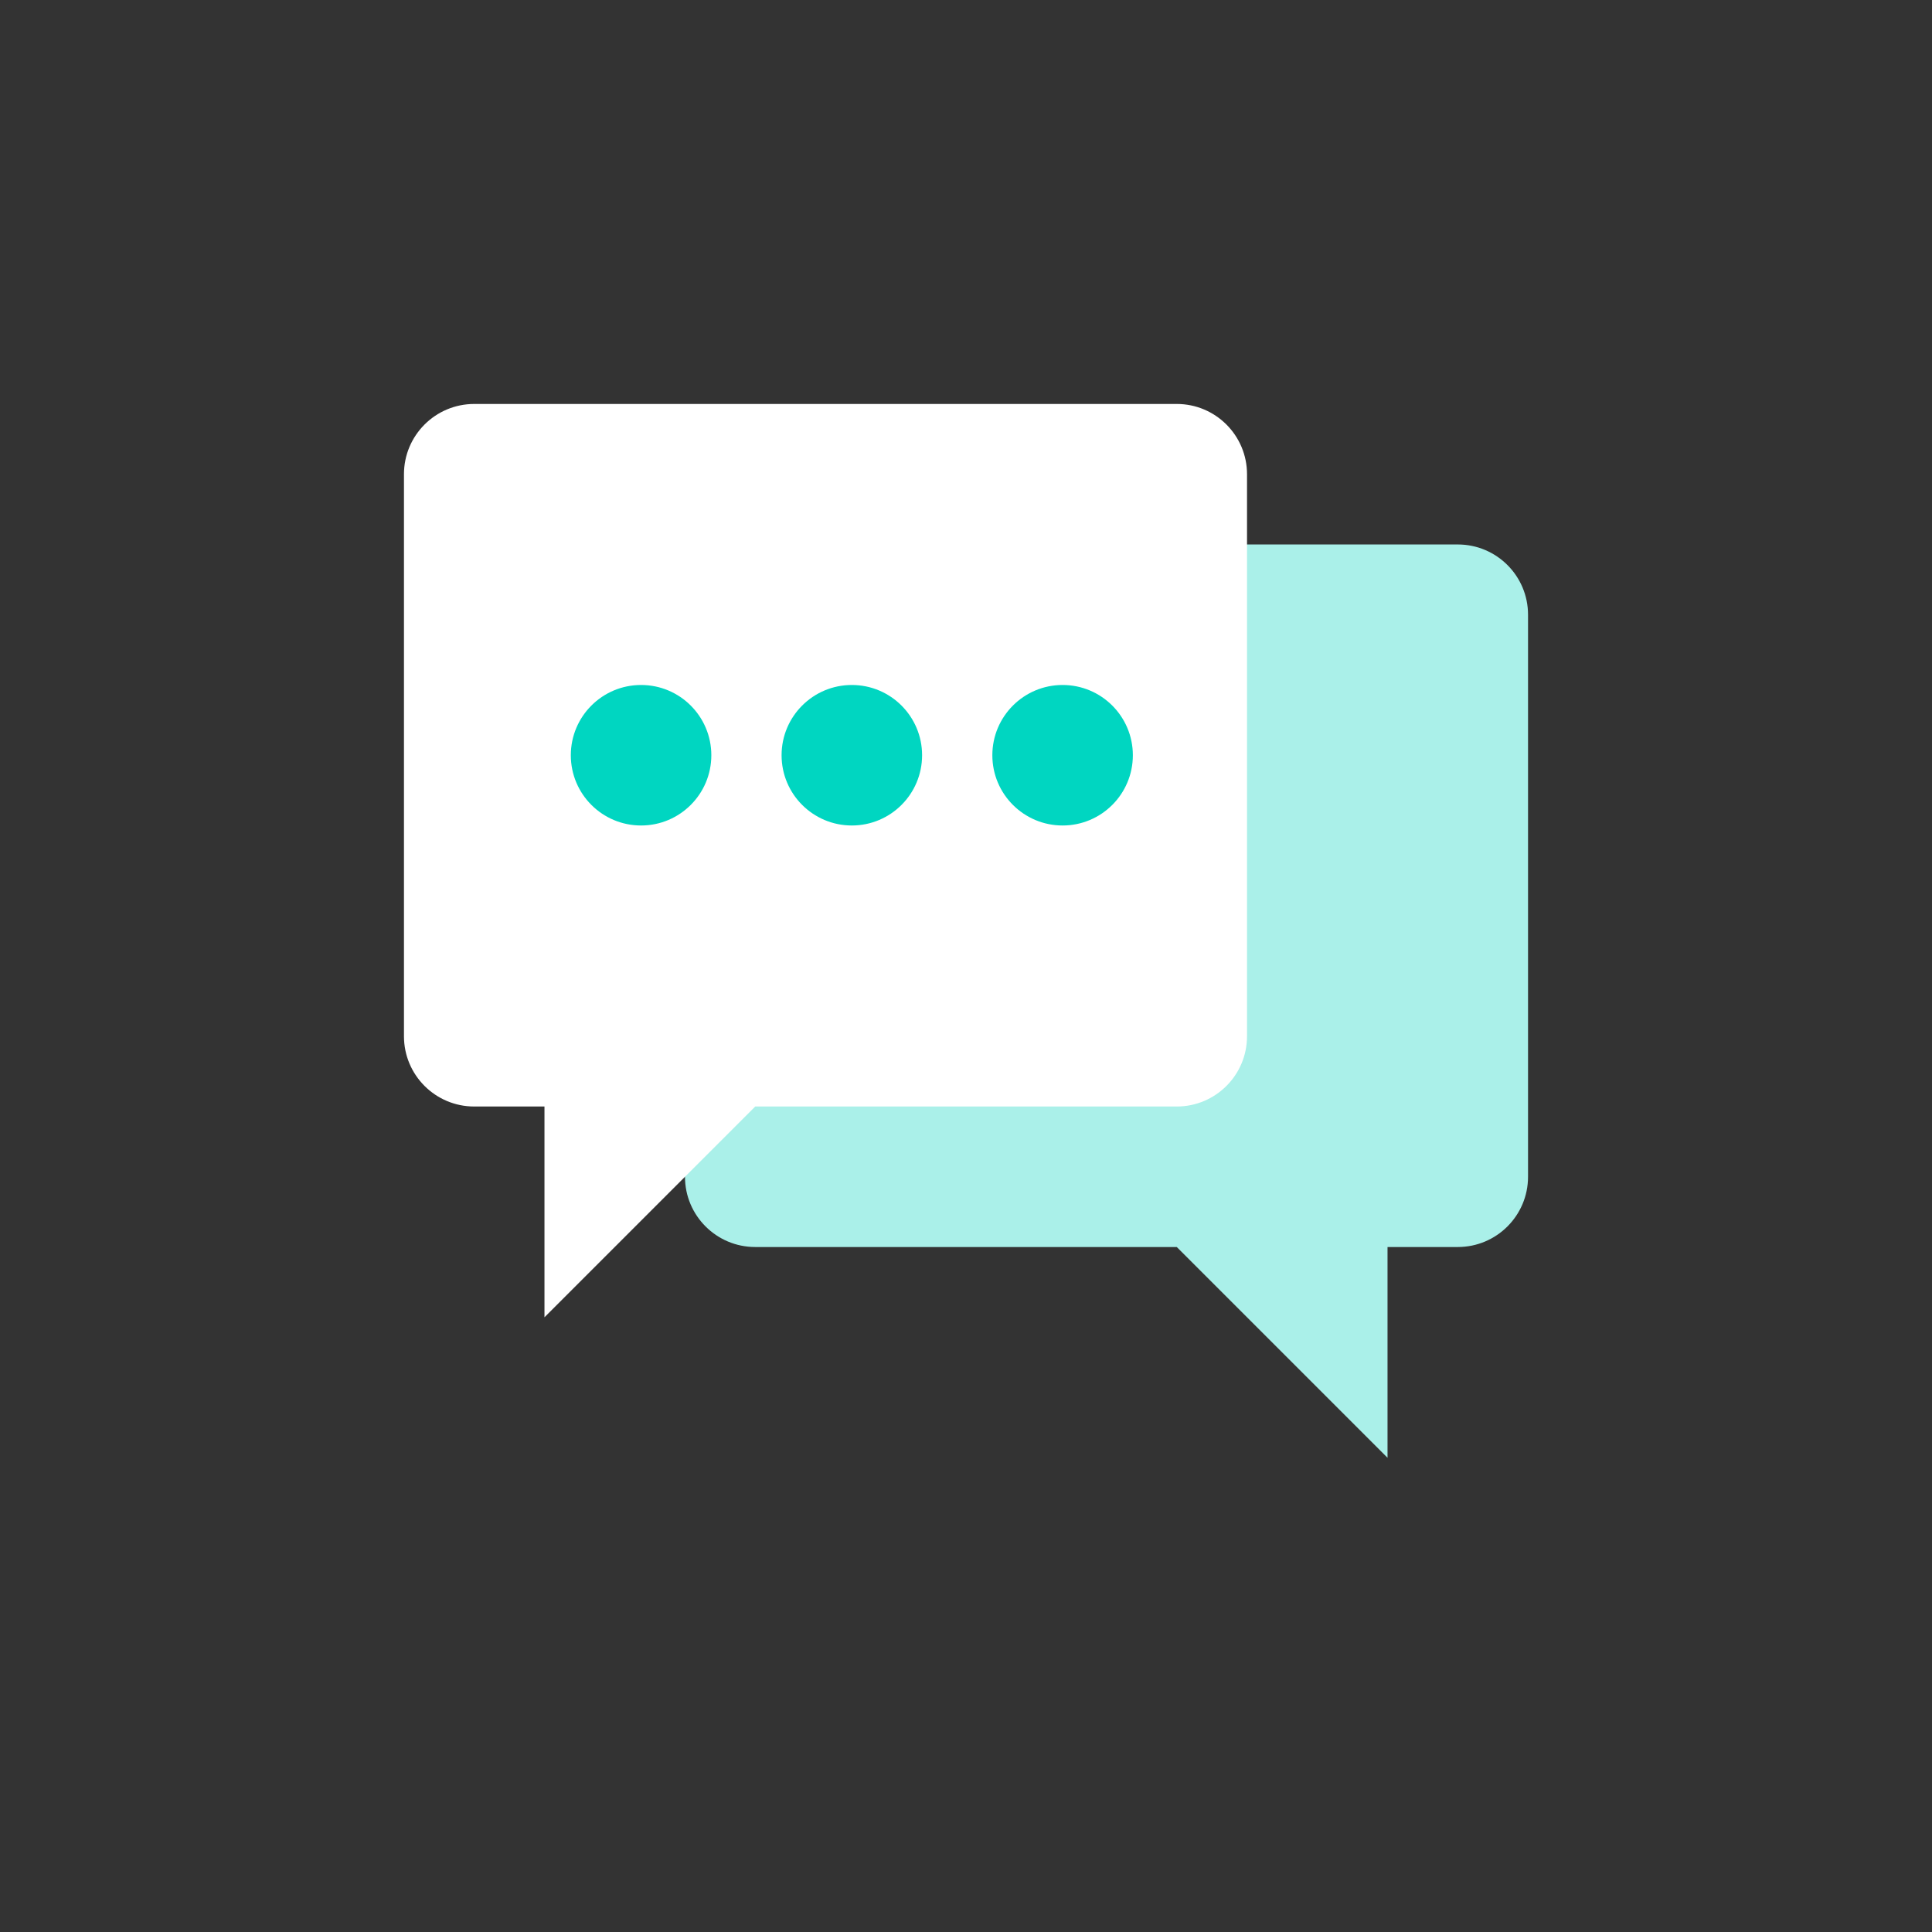 <?xml version="1.0" encoding="iso-8859-1"?>
<!-- Generator: Adobe Illustrator 17.1.0, SVG Export Plug-In . SVG Version: 6.00 Build 0)  -->
<!DOCTYPE svg PUBLIC "-//W3C//DTD SVG 1.0//EN" "http://www.w3.org/TR/2001/REC-SVG-20010904/DTD/svg10.dtd">
<svg version="1.0" xmlns="http://www.w3.org/2000/svg" xmlns:xlink="http://www.w3.org/1999/xlink" x="0px" y="0px" width="110px"
	 height="110px" viewBox="0 0 110 110" style="enable-background:new 0 0 110 110;" xml:space="preserve">
<rect x="0" y="0" width="110" height="110" fill="#333333" stroke="none"/>
<g id="Artboard" style="display:none;">
	<rect x="-703" y="-39" style="display:inline;fill:#808080;" width="1385" height="322"/>
</g>
<g id="R-Multicolor" style="display:none;">
	<circle style="display:inline;fill:#25B7D3;" cx="55" cy="55" r="55"/>
	<g style="display:inline;">
		<path style="fill:#6FDAF1;" d="M39,67c0,2.209,1.791,4,4,4h24l12,12V71h4c2.209,0,4-1.791,4-4V35c0-2.209-1.791-4-4-4H43
			c-2.209,0-4,1.791-4,4V67z"/>
		<path style="fill:#F0F1F1;" d="M71,59c0,2.209-1.791,4-4,4H43L31,75V63h-4c-2.209,0-4-1.791-4-4V27c0-2.209,1.791-4,4-4h40
			c2.209,0,4,1.791,4,4V59z"/>
		<path style="fill:#FFFFFF;" d="M70.335,24.798C69.62,23.716,68.395,23,67,23H27c-2.209,0-4,1.791-4,4v32c0,2.209,1.791,4,4,4h4
			v1.134L70.335,24.798z"/>
		<circle style="fill:#21B2D1;" cx="35" cy="43" r="4"/>
		<circle style="fill:#21B2D1;" cx="47" cy="43" r="4"/>
		<circle style="fill:#21B2D1;" cx="59" cy="43" r="4"/>
	</g>
</g>
<g id="Multicolor_1_" style="display:none;">
	<g style="display:inline;">
		<path style="fill:#6FDAF1;" d="M39,67c0,2.209,1.791,4,4,4h24l12,12V71h4c2.209,0,4-1.791,4-4V35c0-2.209-1.791-4-4-4H43
			c-2.209,0-4,1.791-4,4V67z"/>
		<path style="fill:#F0F1F1;" d="M71,59c0,2.209-1.791,4-4,4H43L31,75V63h-4c-2.209,0-4-1.791-4-4V27c0-2.209,1.791-4,4-4h40
			c2.209,0,4,1.791,4,4V59z"/>
		<path style="fill:#FFFFFF;" d="M70.335,24.798C69.62,23.716,68.395,23,67,23H27c-2.209,0-4,1.791-4,4v32c0,2.209,1.791,4,4,4h4
			v1.134L70.335,24.798z"/>
		<circle style="fill:#21B2D1;" cx="35" cy="43" r="4"/>
		<circle style="fill:#21B2D1;" cx="47" cy="43" r="4"/>
		<circle style="fill:#21B2D1;" cx="59" cy="43" r="4"/>
	</g>
</g>
<g id="Blue" style="display:none;">
	<g style="display:inline;">
		<g>
			<path style="fill:#BBE7F2;" d="M40.5,67c0,2.209,1.791,4,4,4h24l12,12V71h4c2.209,0,4-1.791,4-4V35c0-2.209-1.791-4-4-4h-40
				c-2.209,0-4,1.791-4,4V67z"/>
		</g>
		<g>
			<path style="fill:#FFFFFF;" d="M71,59c0,2.209-1.791,4-4,4H43L31,75V63h-4c-2.209,0-4-1.791-4-4V27c0-2.209,1.791-4,4-4h40
				c2.209,0,4,1.791,4,4V59z"/>
		</g>
		<g>
			<circle style="fill:#00B7E5;" cx="36.5" cy="43" r="4"/>
		</g>
		<g>
			<circle style="fill:#00B7E5;" cx="48.5" cy="43" r="4"/>
		</g>
		<g>
			<circle style="fill:#00B7E5;" cx="60.5" cy="43" r="4"/>
		</g>
	</g>
</g>
<g id="R-Blue" style="display:none;">
	<g style="display:inline;">
		<circle style="fill:#81D2EB;" cx="55" cy="55" r="55"/>
	</g>
	<g style="display:inline;">
		<g>
			<path style="fill:#BBE7F2;" d="M40.5,67c0,2.209,1.791,4,4,4h24l12,12V71h4c2.209,0,4-1.791,4-4V35c0-2.209-1.791-4-4-4h-40
				c-2.209,0-4,1.791-4,4V67z"/>
		</g>
		<g>
			<path style="fill:#FFFFFF;" d="M71,59c0,2.209-1.791,4-4,4H43L31,75V63h-4c-2.209,0-4-1.791-4-4V27c0-2.209,1.791-4,4-4h40
				c2.209,0,4,1.791,4,4V59z"/>
		</g>
		<g>
			<circle style="fill:#00B7E5;" cx="36.5" cy="43" r="4"/>
		</g>
		<g>
			<circle style="fill:#00B7E5;" cx="48.5" cy="43" r="4"/>
		</g>
		<g>
			<circle style="fill:#00B7E5;" cx="60.5" cy="43" r="4"/>
		</g>
	</g>
</g>
<g id="Green">
	<g>
		<g>
			<path style="fill:#AAF0E9;" d="M39,67c0,2.209,1.791,4,4,4h24l12,12V71h4c2.209,0,4-1.791,4-4V35c0-2.209-1.791-4-4-4H43
				c-2.209,0-4,1.791-4,4V67z"/>
		</g>
		<g>
			<path style="fill:#FFFFFF;" d="M71,59c0,2.209-1.791,4-4,4H43L31,75V63h-4c-2.209,0-4-1.791-4-4V27c0-2.209,1.791-4,4-4h40
				c2.209,0,4,1.791,4,4V59z"/>
		</g>
		<g>
			<circle style="fill:#00D6C1;" cx="36.5" cy="43" r="4"/>
		</g>
		<g>
			<circle style="fill:#00D6C1;" cx="48.5" cy="43" r="4"/>
		</g>
		<g>
			<circle style="fill:#00D6C1;" cx="60.5" cy="43" r="4"/>
		</g>
	</g>
</g>
<g id="R-Green" style="display:none;">
	<g style="display:inline;">
		<circle style="fill:#87E0C8;" cx="55" cy="55" r="55"/>
	</g>
	<g style="display:inline;">
		<g>
			<path style="fill:#AAF0E9;" d="M39,67c0,2.209,1.791,4,4,4h24l12,12V71h4c2.209,0,4-1.791,4-4V35c0-2.209-1.791-4-4-4H43
				c-2.209,0-4,1.791-4,4V67z"/>
		</g>
		<g>
			<path style="fill:#FFFFFF;" d="M71,59c0,2.209-1.791,4-4,4H43L31,75V63h-4c-2.209,0-4-1.791-4-4V27c0-2.209,1.791-4,4-4h40
				c2.209,0,4,1.791,4,4V59z"/>
		</g>
		<g>
			<circle style="fill:#00D6C1;" cx="35" cy="43" r="4"/>
		</g>
		<g>
			<circle style="fill:#00D6C1;" cx="47" cy="43" r="4"/>
		</g>
		<g>
			<circle style="fill:#00D6C1;" cx="59" cy="43" r="4"/>
		</g>
	</g>
</g>
<g id="Red" style="display:none;">
	<g style="display:inline;">
		<g>
			<path style="fill:#FFD7D4;" d="M39,67c0,2.209,1.791,4,4,4h24l12,12V71h4c2.209,0,4-1.791,4-4V35c0-2.209-1.791-4-4-4H43
				c-2.209,0-4,1.791-4,4V67z"/>
		</g>
		<g>
			<path style="fill:#FFFFFF;" d="M71,59c0,2.209-1.791,4-4,4H43L31,75V63h-4c-2.209,0-4-1.791-4-4V27c0-2.209,1.791-4,4-4h40
				c2.209,0,4,1.791,4,4V59z"/>
		</g>
		<g>
			<circle style="fill:#FF6C5E;" cx="35.062" cy="43" r="4"/>
		</g>
		<g>
			<circle style="fill:#FF6C5E;" cx="47.062" cy="43" r="4"/>
		</g>
		<g>
			<circle style="fill:#FF6C5E;" cx="59.062" cy="43" r="4"/>
		</g>
	</g>
</g>
<g id="R-Red" style="display:none;">
	<g style="display:inline;">
		<circle style="fill:#FABBAF;" cx="55" cy="55" r="55"/>
	</g>
	<g style="display:inline;">
		<g>
			<path style="fill:#FFD7D4;" d="M39,67c0,2.209,1.791,4,4,4h24l12,12V71h4c2.209,0,4-1.791,4-4V35c0-2.209-1.791-4-4-4H43
				c-2.209,0-4,1.791-4,4V67z"/>
		</g>
		<g>
			<path style="fill:#FFFFFF;" d="M71,59c0,2.209-1.791,4-4,4H43L31,75V63h-4c-2.209,0-4-1.791-4-4V27c0-2.209,1.791-4,4-4h40
				c2.209,0,4,1.791,4,4V59z"/>
		</g>
		<g>
			<circle style="fill:#FF6C5E;" cx="35.062" cy="43" r="4"/>
		</g>
		<g>
			<circle style="fill:#FF6C5E;" cx="47.062" cy="43" r="4"/>
		</g>
		<g>
			<circle style="fill:#FF6C5E;" cx="59.062" cy="43" r="4"/>
		</g>
	</g>
</g>
<g id="Yellow" style="display:none;">
	<g style="display:inline;">
		<g>
			<path style="fill:#FFE9A1;" d="M39,67c0,2.209,1.791,4,4,4h24l12,12V71h4c2.209,0,4-1.791,4-4V35c0-2.209-1.791-4-4-4H43
				c-2.209,0-4,1.791-4,4V67z"/>
		</g>
		<g>
			<path style="fill:#FFFFFF;" d="M71,59c0,2.209-1.791,4-4,4H43L31,75V63h-4c-2.209,0-4-1.791-4-4V27c0-2.209,1.791-4,4-4h40
				c2.209,0,4,1.791,4,4V59z"/>
		</g>
		<g>
			<circle style="fill:#FFAA00;" cx="36.5" cy="43" r="4"/>
		</g>
		<g>
			<circle style="fill:#FFAA00;" cx="48.5" cy="43" r="4"/>
		</g>
		<g>
			<circle style="fill:#FFAA00;" cx="60.5" cy="43" r="4"/>
		</g>
	</g>
</g>
<g id="R-Yellow" style="display:none;">
	<g style="display:inline;">
		<circle style="fill:#FFD75E;" cx="55" cy="55" r="55"/>
	</g>
	<g style="display:inline;">
		<g>
			<path style="fill:#FFE9A1;" d="M39,67c0,2.209,1.791,4,4,4h24l12,12V71h4c2.209,0,4-1.791,4-4V35c0-2.209-1.791-4-4-4H43
				c-2.209,0-4,1.791-4,4V67z"/>
		</g>
		<g>
			<path style="fill:#FFFFFF;" d="M71,59c0,2.209-1.791,4-4,4H43L31,75V63h-4c-2.209,0-4-1.791-4-4V27c0-2.209,1.791-4,4-4h40
				c2.209,0,4,1.791,4,4V59z"/>
		</g>
		<g>
			<circle style="fill:#FFAA00;" cx="36.5" cy="43" r="4"/>
		</g>
		<g>
			<circle style="fill:#FFAA00;" cx="48.5" cy="43" r="4"/>
		</g>
		<g>
			<circle style="fill:#FFAA00;" cx="60.5" cy="43" r="4"/>
		</g>
	</g>
</g>
</svg>
